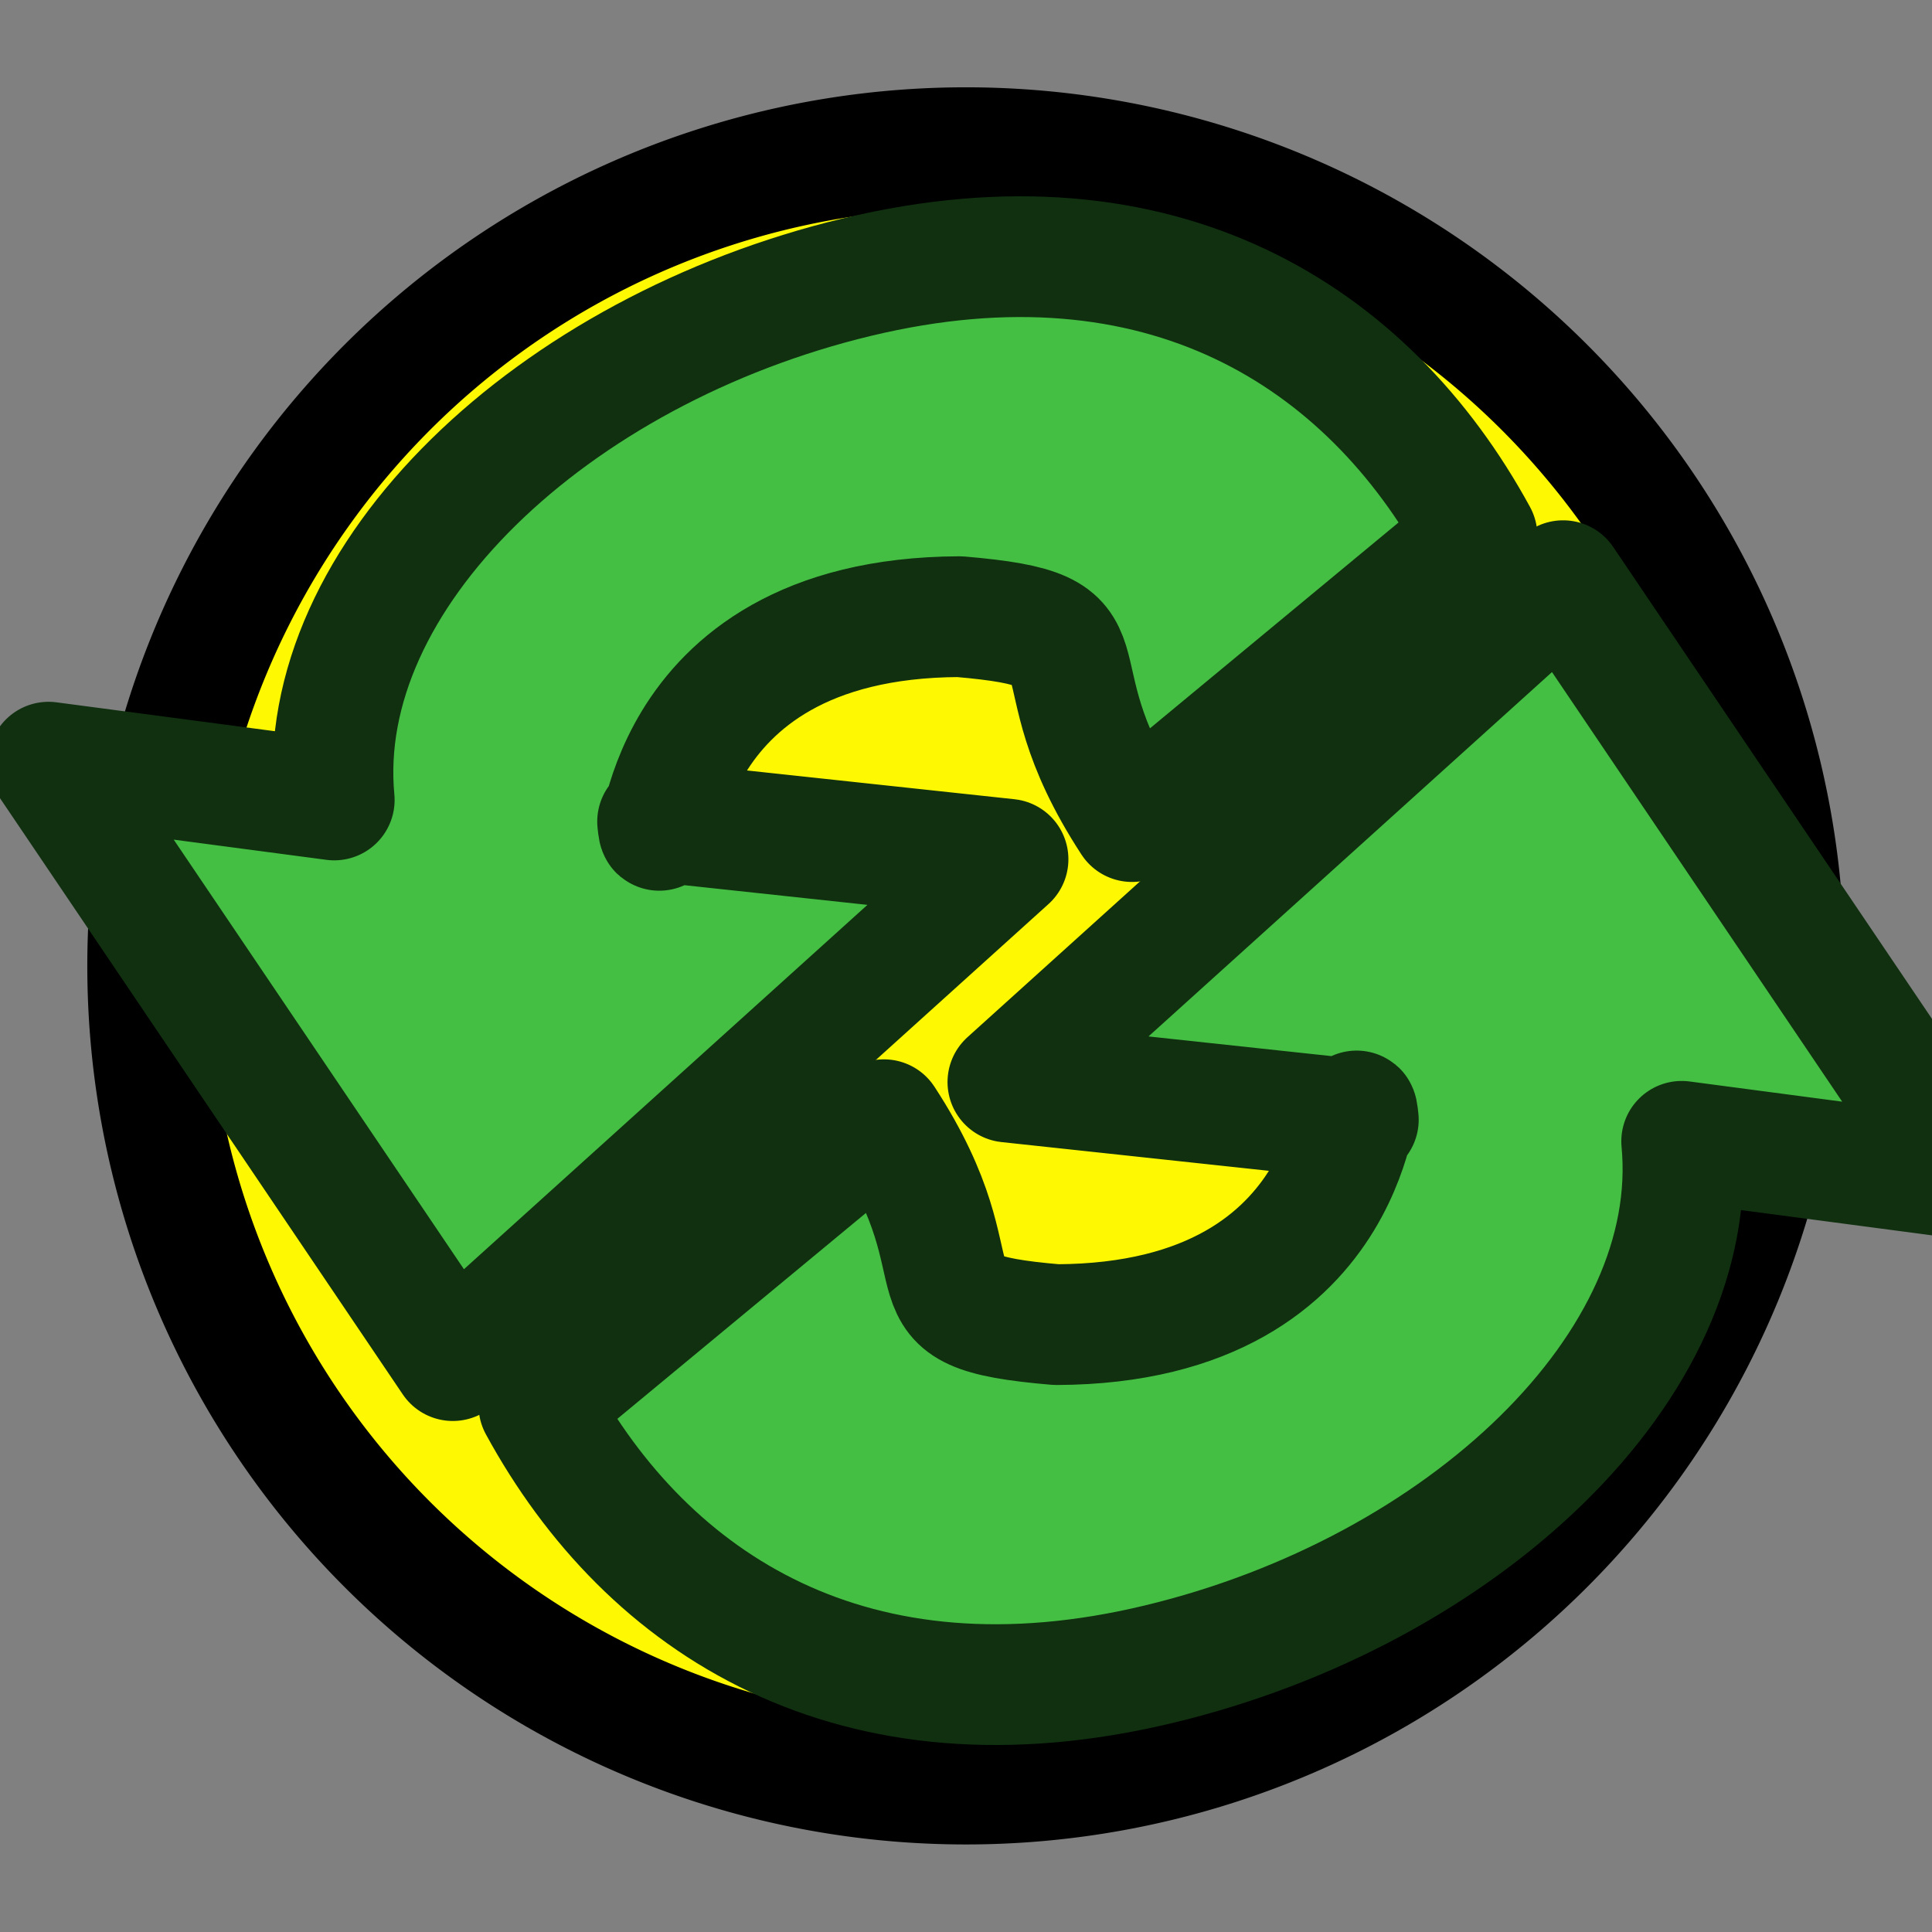 <?xml version="1.0" encoding="UTF-8" standalone="no"?>
<!-- Created with Inkscape (http://www.inkscape.org/) -->
<svg
   xmlns:dc="http://purl.org/dc/elements/1.1/"
   xmlns:cc="http://creativecommons.org/ns#"
   xmlns:rdf="http://www.w3.org/1999/02/22-rdf-syntax-ns#"
   xmlns:svg="http://www.w3.org/2000/svg"
   xmlns="http://www.w3.org/2000/svg"
   xmlns:xlink="http://www.w3.org/1999/xlink"
   xmlns:sodipodi="http://sodipodi.sourceforge.net/DTD/sodipodi-0.dtd"
   xmlns:inkscape="http://www.inkscape.org/namespaces/inkscape"
   width="16"
   height="16"
   id="svg2"
   sodipodi:version="0.32"
   inkscape:version="0.46"
   version="1.0"
   sodipodi:docname="refresh.svg"
   inkscape:output_extension="org.inkscape.output.svg.inkscape"
   inkscape:export-filename="/usr/local/src/V9t9j/icons/refresh.png"
   inkscape:export-xdpi="135"
   inkscape:export-ydpi="135">
  <rect width="100%" height="100%" fill="#808080" stroke="none"/>
  <defs
     id="defs4">
    <inkscape:perspective
       sodipodi:type="inkscape:persp3d"
       inkscape:vp_x="0 : 526.18109 : 1"
       inkscape:vp_y="0 : 1000 : 0"
       inkscape:vp_z="744.09448 : 526.18109 : 1"
       inkscape:persp3d-origin="372.04724 : 350.78739 : 1"
       id="perspective10" />
  </defs>
  <sodipodi:namedview
     id="base"
     pagecolor="#ffffff"
     bordercolor="#666666"
     borderopacity="1.0"
     gridtolerance="10000"
     guidetolerance="10"
     objecttolerance="10"
     inkscape:pageopacity="0.0"
     inkscape:pageshadow="2"
     inkscape:zoom="22.4"
     inkscape:cx="11.517857"
     inkscape:cy="7.7678572"
     inkscape:document-units="px"
     inkscape:current-layer="layer1"
     showgrid="false"
     inkscape:window-width="1092"
     inkscape:window-height="693"
     inkscape:window-x="72"
     inkscape:window-y="165">
    <inkscape:grid
       type="xygrid"
       id="grid2383"
       visible="true"
       enabled="true" />
  </sodipodi:namedview>
  <g
     inkscape:label="Layer 1"
     inkscape:groupmode="layer"
     id="layer1">
    <path
       sodipodi:type="arc"
       style="opacity:1;fill:#fff803;fill-opacity:1;fill-rule:nonzero;stroke:#000000;stroke-width:1.033;stroke-linecap:butt;stroke-linejoin:bevel;stroke-miterlimit:4;stroke-dasharray:none;stroke-dashoffset:0;stroke-opacity:1"
       id="path2385"
       sodipodi:cx="8"
       sodipodi:cy="8"
       sodipodi:rx="7"
       sodipodi:ry="7"
       d="M 15,8 A 7,7 0 1 1 1,8 A 7,7 0 1 1 15,8 z"
       transform="matrix(0.968,0,0,0.968,0.255,0.255)" />
    <use
       x="0"
       y="0"
       xlink:href="#path3159"
       id="use3161"
       transform="matrix(-1,-3.39491e-8,3.39491e-8,-1,16.695,16.077)"
       width="16"
       height="16" />
    <path
       style="opacity:1;fill:#44bf43;fill-opacity:1;fill-rule:nonzero;stroke:#103010;stroke-width:1;stroke-linecap:butt;stroke-linejoin:round;stroke-miterlimit:4;stroke-dasharray:none;stroke-dashoffset:0;stroke-opacity:1"
       d="M 9.375,6.804 C 8.495,5.455 9.325,5.224 7.946,5.107 C 5.357,5.117 5.498,7.298 5.446,6.804 L 8.348,7.116 L 3.75,11.268 L 0.402,6.312 L 2.768,6.625 C 2.593,4.772 4.579,2.9 7.098,2.295 C 9.617,1.689 11.329,2.78 12.232,4.438 L 9.375,6.804 z"
       id="path3159"
       sodipodi:nodetypes="ccccccczcc" />
  </g>
</svg>
